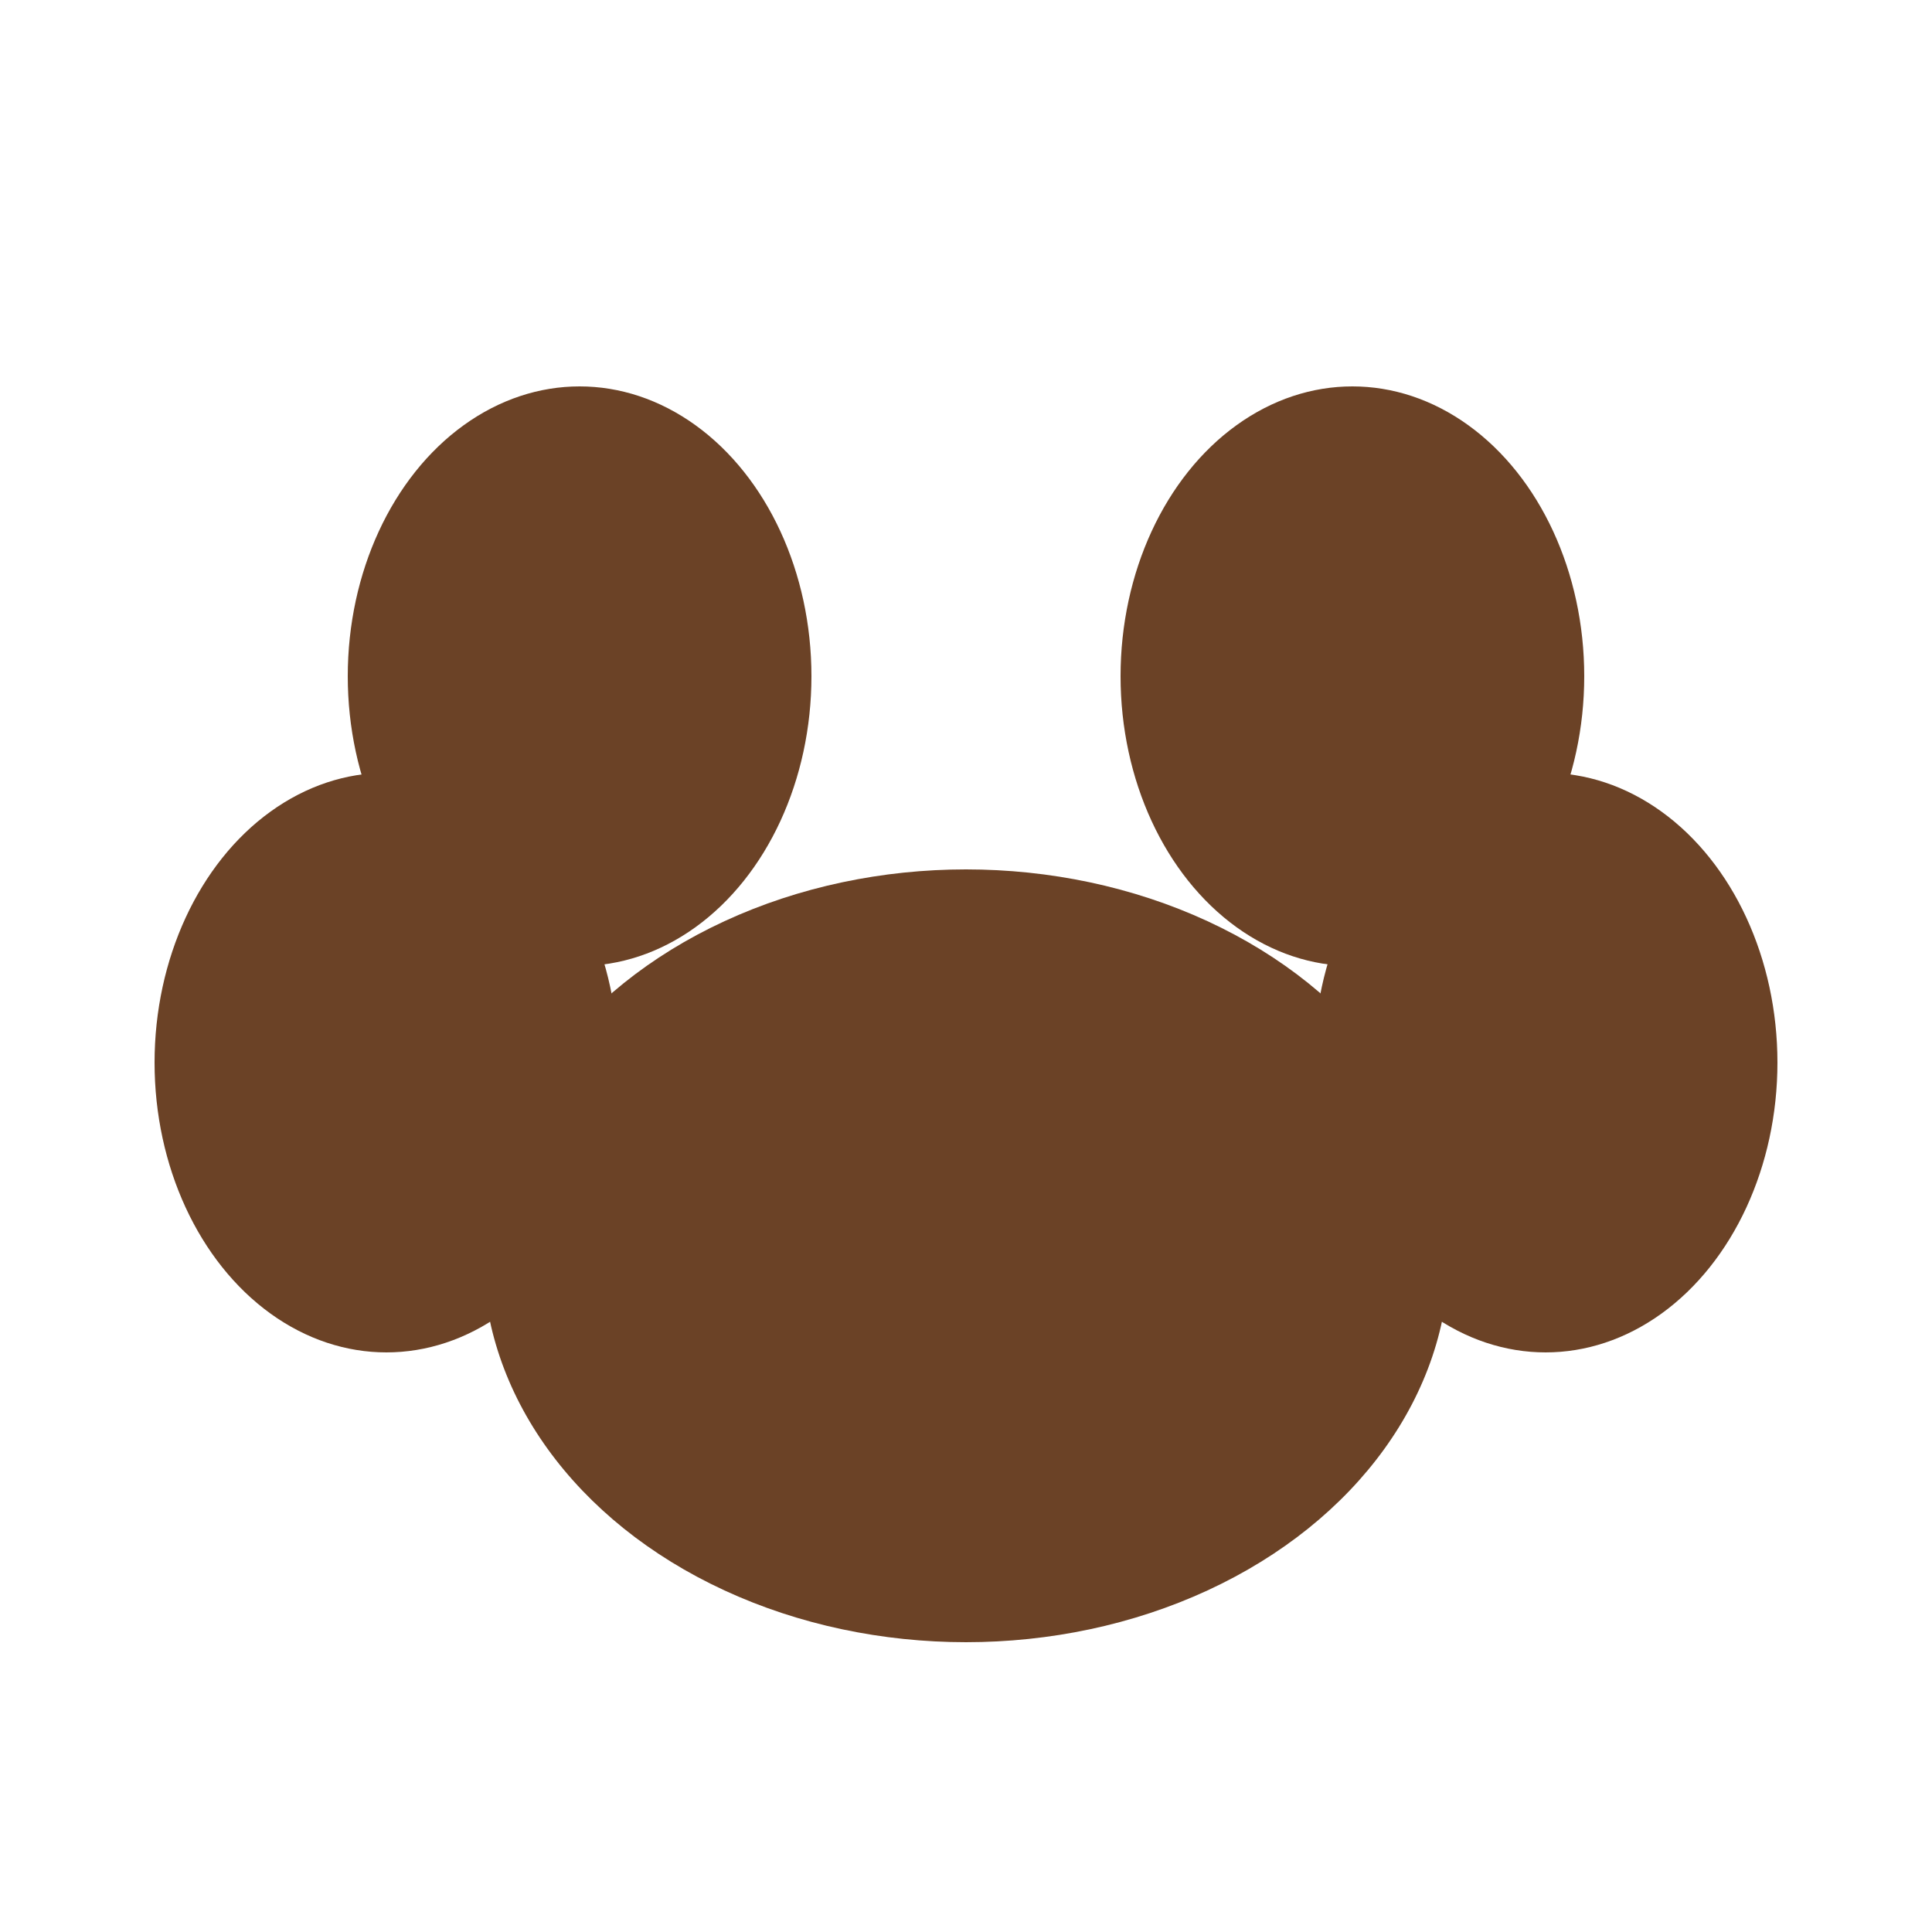 <?xml version="1.0" encoding="UTF-8"?>
<svg width="100" height="100" viewBox="0 0 100 100" xmlns="http://www.w3.org/2000/svg">
  <g fill="#6b4226">
    <!-- Main paw pad -->
    <ellipse cx="50" cy="65" rx="25" ry="20"/>
    
    <!-- Toe pads -->
    <ellipse cx="30" cy="35" rx="12" ry="15"/>
    <ellipse cx="70" cy="35" rx="12" ry="15"/>
    <ellipse cx="20" cy="55" rx="12" ry="15"/>
    <ellipse cx="80" cy="55" rx="12" ry="15"/>
  </g>
</svg>
